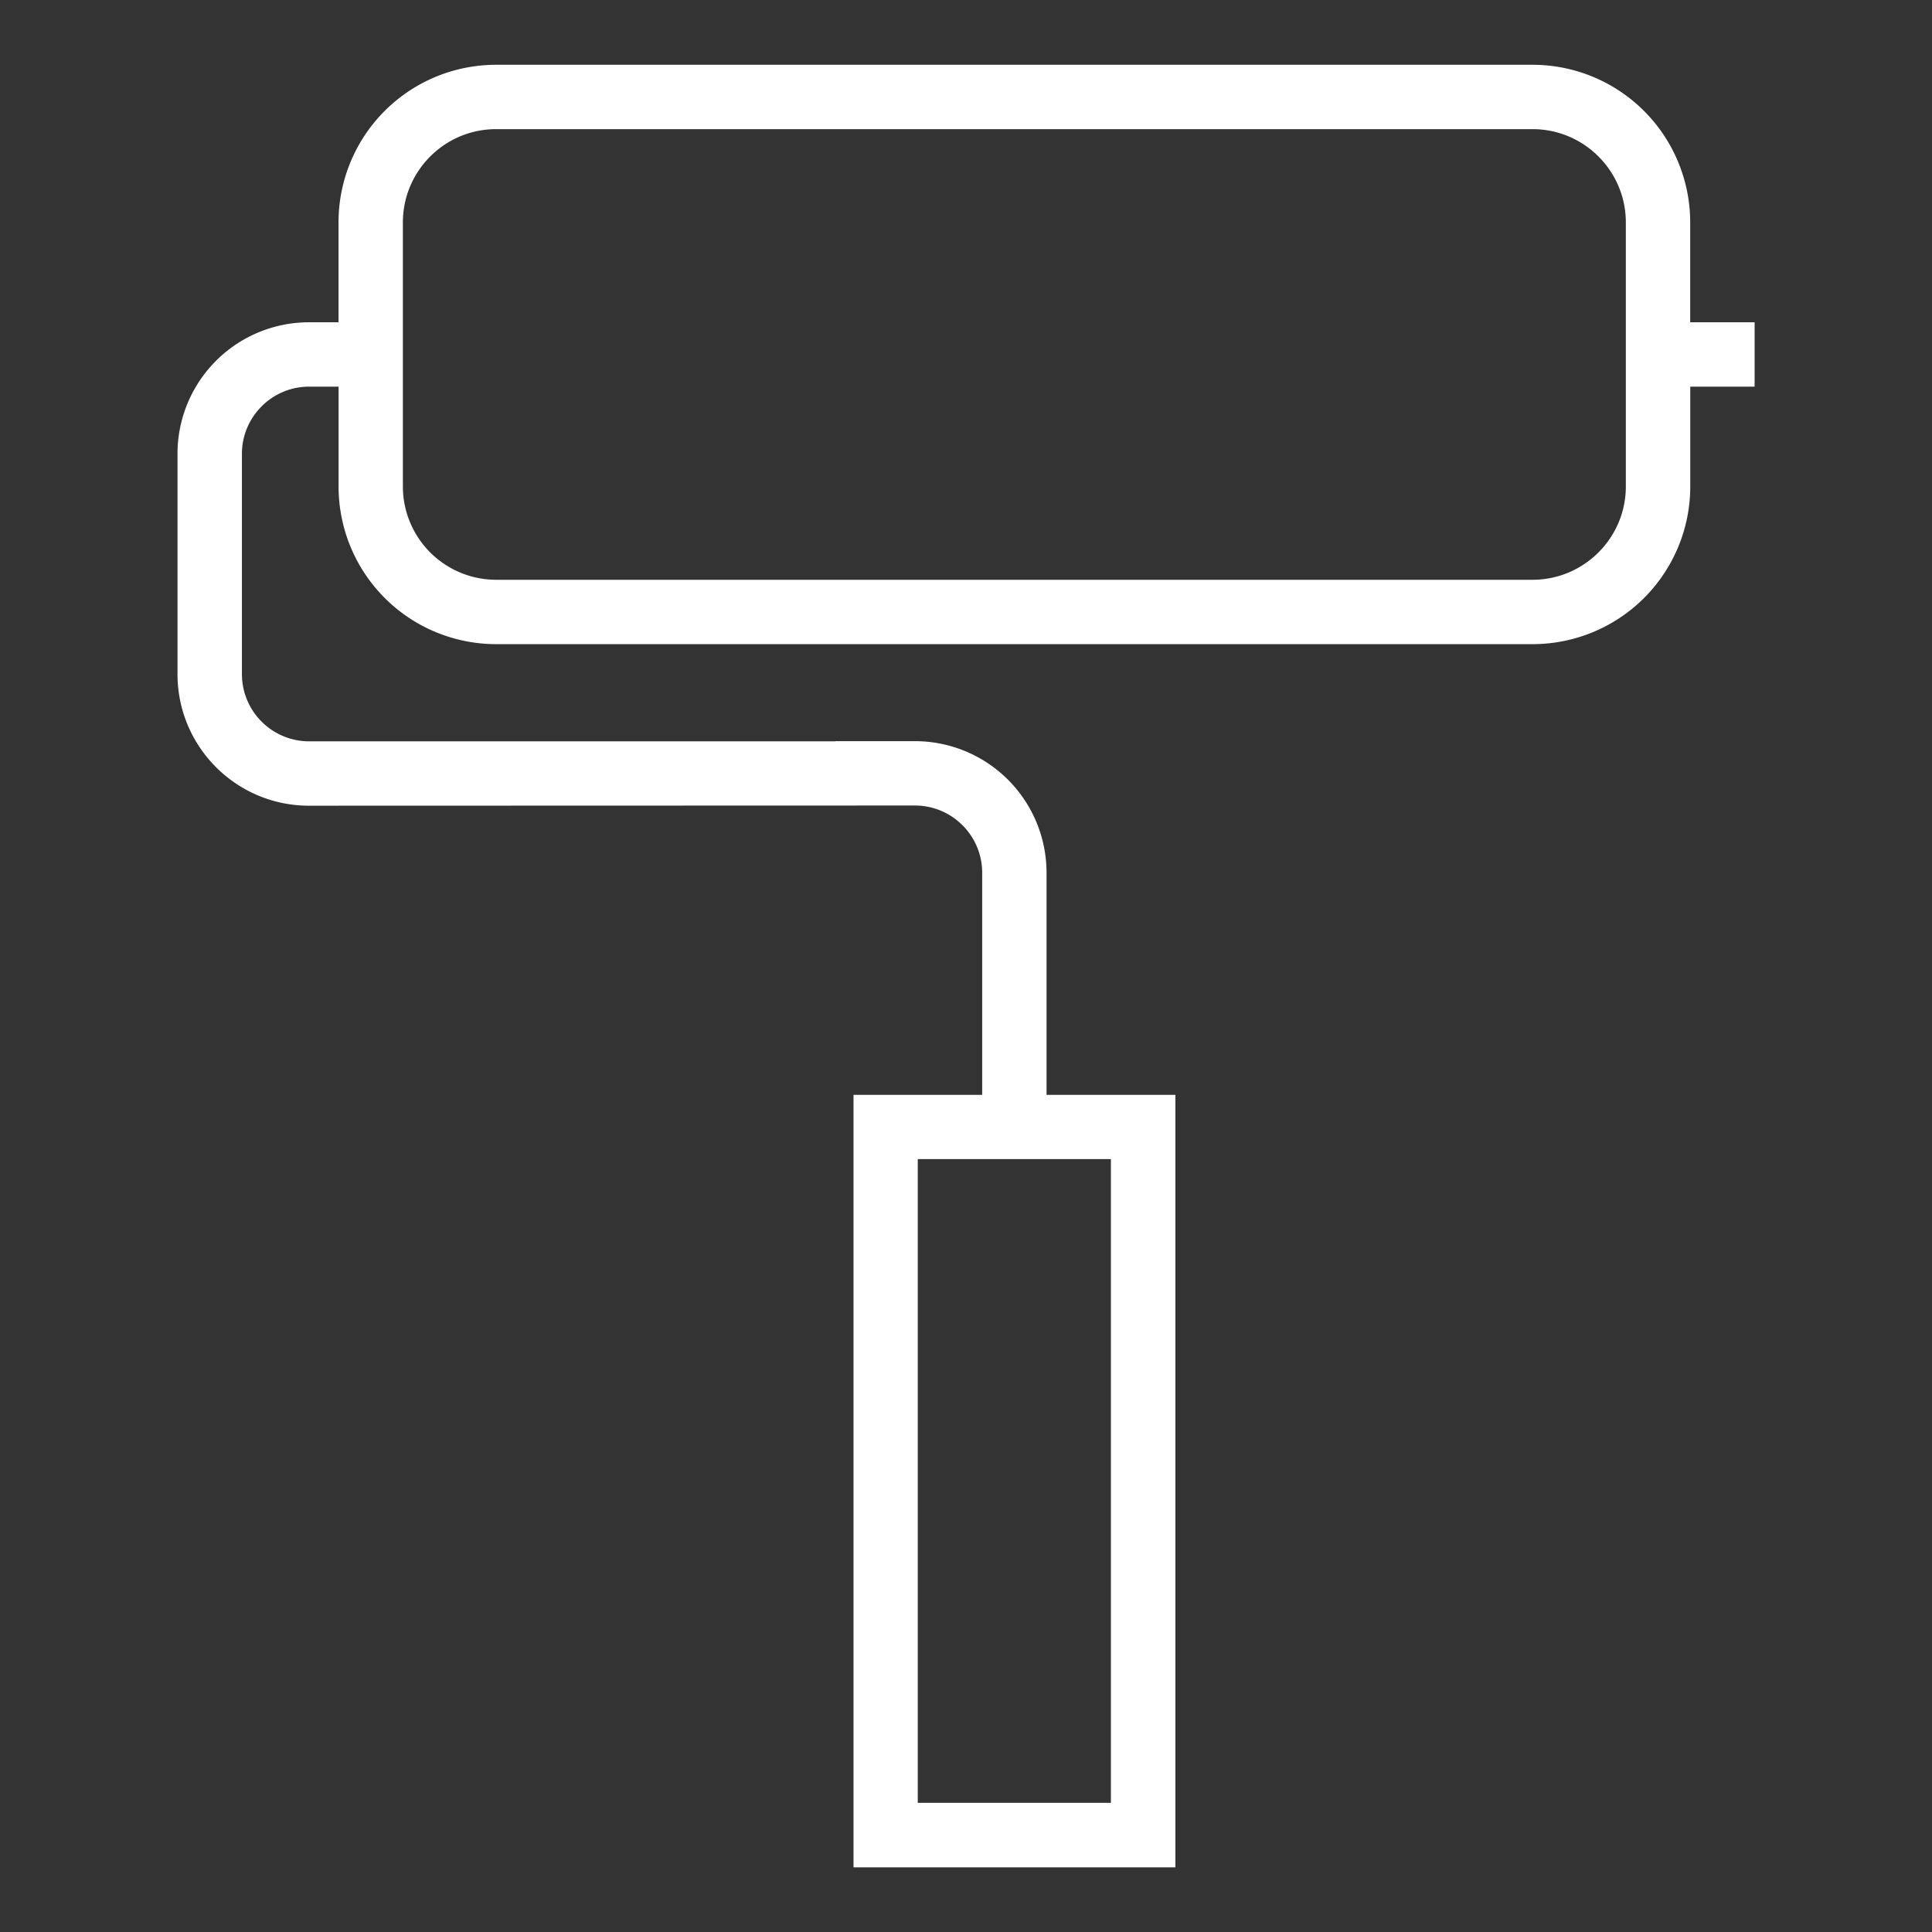<svg width="32" height="32" fill="none" xmlns="http://www.w3.org/2000/svg"><rect width="100%" height="100%" fill="#333333" stroke="none"/><path d="M27.995 5.338V3.684a2.611 2.611 0 00-2.611-2.611H8.217a2.61 2.61 0 00-2.61 2.611v1.654h-.489A2.178 2.178 0 002.94 7.517v3.649c0 1.203.975 2.179 2.178 2.179l10.037-.003c.613 0 1.113.499 1.113 1.113v3.679h-2.131v12.795h5.331V18.134h-2.134v-3.679a2.18 2.18 0 00-2.179-2.179h-1.32v.003H5.119a1.114 1.114 0 01-1.112-1.113V7.517c0-.613.499-1.113 1.112-1.113h.489v1.654a2.61 2.61 0 002.61 2.611h17.167a2.611 2.611 0 002.611-2.611V6.404h1.066V5.338h-1.067zM18.4 29.861h-3.199V19.198H18.4v10.663zm8.529-21.803c0 .852-.694 1.545-1.545 1.545H8.217a1.546 1.546 0 01-1.544-1.545V3.684c0-.852.692-1.545 1.544-1.545h17.167c.852 0 1.545.693 1.545 1.545v4.374z" fill="#fff"/></svg>